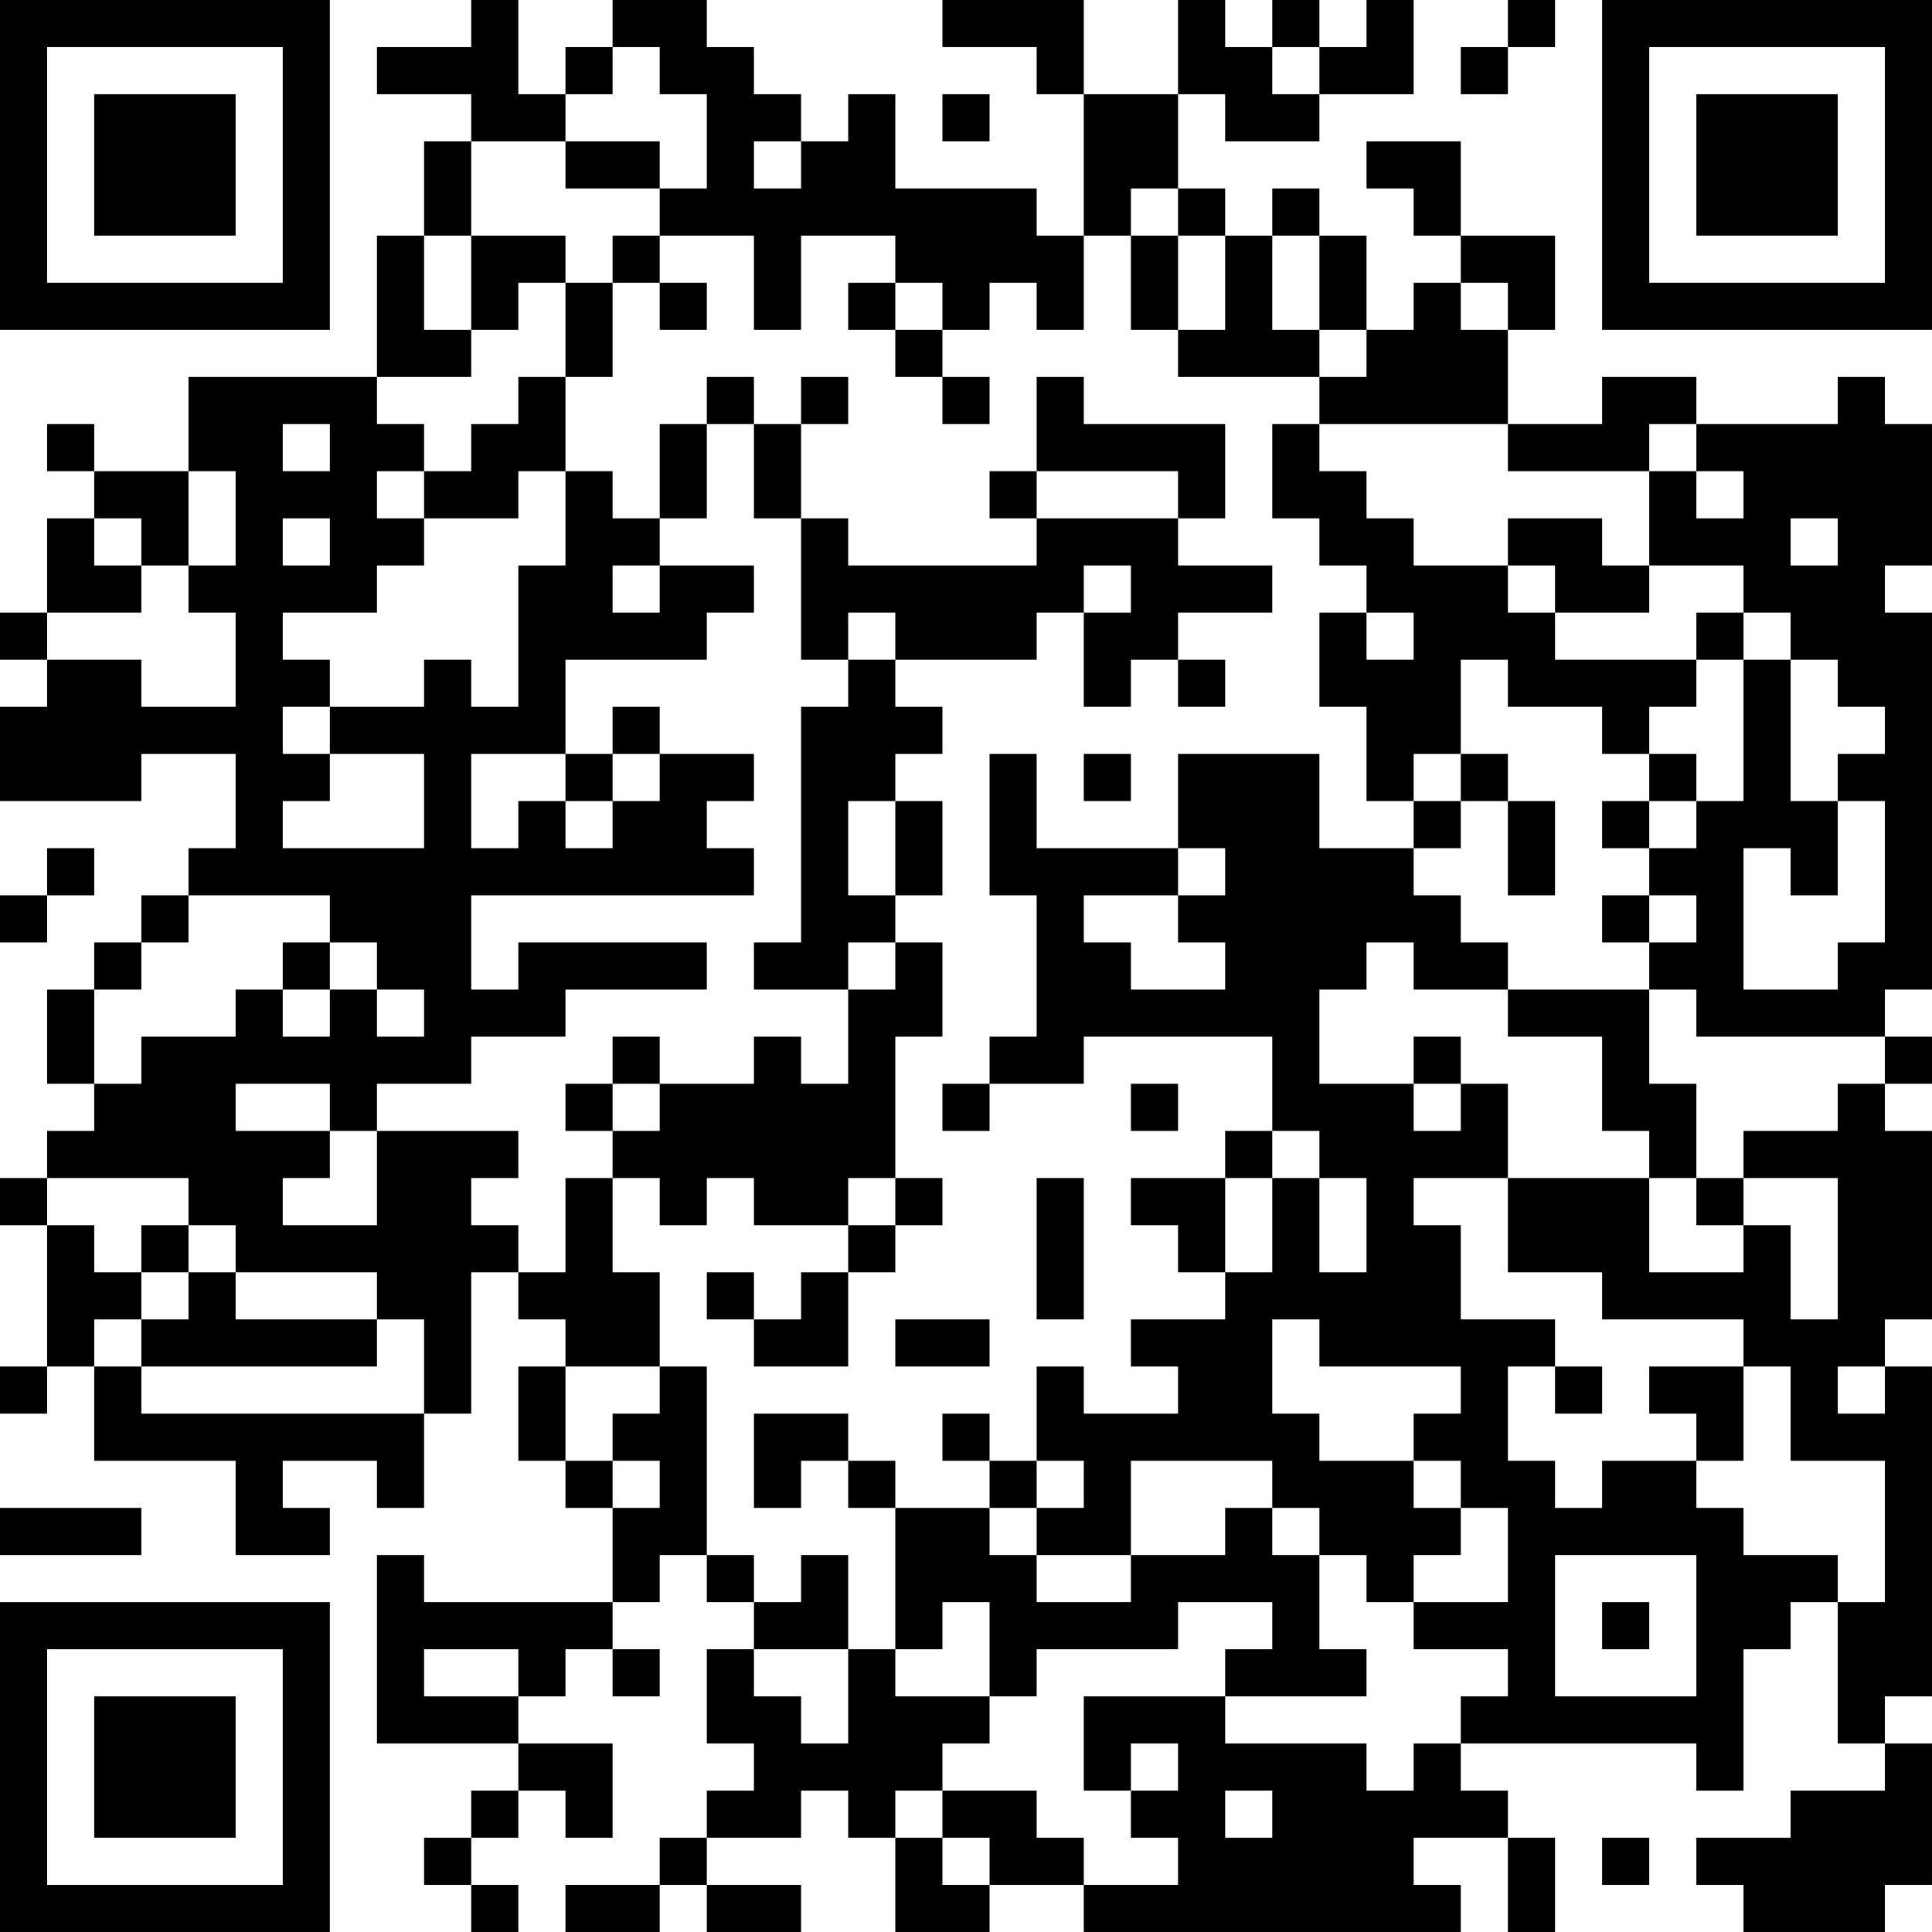 <?xml version="1.0" encoding="UTF-8"?>
<svg xmlns="http://www.w3.org/2000/svg" version="1.1" width="200" height="200" viewBox="0 0 200 200"><rect x="0" y="0" width="200" height="200" fill="#ffffff"/><g transform="scale(4.878)"><g transform="translate(0,0)"><path fill-rule="evenodd" d="M10 0L10 1L8 1L8 2L10 2L10 3L9 3L9 5L8 5L8 8L4 8L4 10L2 10L2 9L1 9L1 10L2 10L2 11L1 11L1 13L0 13L0 14L1 14L1 15L0 15L0 17L3 17L3 16L5 16L5 18L4 18L4 19L3 19L3 20L2 20L2 21L1 21L1 23L2 23L2 24L1 24L1 25L0 25L0 26L1 26L1 29L0 29L0 30L1 30L1 29L2 29L2 31L5 31L5 33L7 33L7 32L6 32L6 31L8 31L8 32L9 32L9 30L10 30L10 27L11 27L11 28L12 28L12 29L11 29L11 31L12 31L12 32L13 32L13 34L9 34L9 33L8 33L8 37L11 37L11 38L10 38L10 39L9 39L9 40L10 40L10 41L11 41L11 40L10 40L10 39L11 39L11 38L12 38L12 39L13 39L13 37L11 37L11 36L12 36L12 35L13 35L13 36L14 36L14 35L13 35L13 34L14 34L14 33L15 33L15 34L16 34L16 35L15 35L15 37L16 37L16 38L15 38L15 39L14 39L14 40L12 40L12 41L14 41L14 40L15 40L15 41L17 41L17 40L15 40L15 39L17 39L17 38L18 38L18 39L19 39L19 41L21 41L21 40L23 40L23 41L31 41L31 40L30 40L30 39L32 39L32 41L33 41L33 39L32 39L32 38L31 38L31 37L36 37L36 38L37 38L37 35L38 35L38 34L39 34L39 37L40 37L40 38L38 38L38 39L36 39L36 40L37 40L37 41L40 41L40 40L41 40L41 37L40 37L40 36L41 36L41 29L40 29L40 28L41 28L41 24L40 24L40 23L41 23L41 22L40 22L40 21L41 21L41 13L40 13L40 12L41 12L41 9L40 9L40 8L39 8L39 9L36 9L36 8L34 8L34 9L32 9L32 7L33 7L33 5L31 5L31 3L29 3L29 4L30 4L30 5L31 5L31 6L30 6L30 7L29 7L29 5L28 5L28 4L27 4L27 5L26 5L26 4L25 4L25 2L26 2L26 3L28 3L28 2L30 2L30 0L29 0L29 1L28 1L28 0L27 0L27 1L26 1L26 0L25 0L25 2L23 2L23 0L20 0L20 1L22 1L22 2L23 2L23 5L22 5L22 4L19 4L19 2L18 2L18 3L17 3L17 2L16 2L16 1L15 1L15 0L13 0L13 1L12 1L12 2L11 2L11 0ZM32 0L32 1L31 1L31 2L32 2L32 1L33 1L33 0ZM13 1L13 2L12 2L12 3L10 3L10 5L9 5L9 7L10 7L10 8L8 8L8 9L9 9L9 10L8 10L8 11L9 11L9 12L8 12L8 13L6 13L6 14L7 14L7 15L6 15L6 16L7 16L7 17L6 17L6 18L9 18L9 16L7 16L7 15L9 15L9 14L10 14L10 15L11 15L11 12L12 12L12 10L13 10L13 11L14 11L14 12L13 12L13 13L14 13L14 12L16 12L16 13L15 13L15 14L12 14L12 16L10 16L10 18L11 18L11 17L12 17L12 18L13 18L13 17L14 17L14 16L16 16L16 17L15 17L15 18L16 18L16 19L10 19L10 21L11 21L11 20L15 20L15 21L12 21L12 22L10 22L10 23L8 23L8 24L7 24L7 23L5 23L5 24L7 24L7 25L6 25L6 26L8 26L8 24L11 24L11 25L10 25L10 26L11 26L11 27L12 27L12 25L13 25L13 27L14 27L14 29L12 29L12 31L13 31L13 32L14 32L14 31L13 31L13 30L14 30L14 29L15 29L15 33L16 33L16 34L17 34L17 33L18 33L18 35L16 35L16 36L17 36L17 37L18 37L18 35L19 35L19 36L21 36L21 37L20 37L20 38L19 38L19 39L20 39L20 40L21 40L21 39L20 39L20 38L22 38L22 39L23 39L23 40L25 40L25 39L24 39L24 38L25 38L25 37L24 37L24 38L23 38L23 36L26 36L26 37L29 37L29 38L30 38L30 37L31 37L31 36L32 36L32 35L30 35L30 34L32 34L32 32L31 32L31 31L30 31L30 30L31 30L31 29L28 29L28 28L27 28L27 30L28 30L28 31L30 31L30 32L31 32L31 33L30 33L30 34L29 34L29 33L28 33L28 32L27 32L27 31L24 31L24 33L22 33L22 32L23 32L23 31L22 31L22 29L23 29L23 30L25 30L25 29L24 29L24 28L26 28L26 27L27 27L27 25L28 25L28 27L29 27L29 25L28 25L28 24L27 24L27 22L23 22L23 23L21 23L21 22L22 22L22 19L21 19L21 16L22 16L22 18L25 18L25 19L23 19L23 20L24 20L24 21L26 21L26 20L25 20L25 19L26 19L26 18L25 18L25 16L28 16L28 18L30 18L30 19L31 19L31 20L32 20L32 21L30 21L30 20L29 20L29 21L28 21L28 23L30 23L30 24L31 24L31 23L32 23L32 25L30 25L30 26L31 26L31 28L33 28L33 29L32 29L32 31L33 31L33 32L34 32L34 31L36 31L36 32L37 32L37 33L39 33L39 34L40 34L40 31L38 31L38 29L37 29L37 28L34 28L34 27L32 27L32 25L35 25L35 27L37 27L37 26L38 26L38 28L39 28L39 25L37 25L37 24L39 24L39 23L40 23L40 22L36 22L36 21L35 21L35 20L36 20L36 19L35 19L35 18L36 18L36 17L37 17L37 14L38 14L38 17L39 17L39 19L38 19L38 18L37 18L37 21L39 21L39 20L40 20L40 17L39 17L39 16L40 16L40 15L39 15L39 14L38 14L38 13L37 13L37 12L35 12L35 10L36 10L36 11L37 11L37 10L36 10L36 9L35 9L35 10L32 10L32 9L28 9L28 8L29 8L29 7L28 7L28 5L27 5L27 7L28 7L28 8L25 8L25 7L26 7L26 5L25 5L25 4L24 4L24 5L23 5L23 7L22 7L22 6L21 6L21 7L20 7L20 6L19 6L19 5L17 5L17 7L16 7L16 5L14 5L14 4L15 4L15 2L14 2L14 1ZM27 1L27 2L28 2L28 1ZM20 2L20 3L21 3L21 2ZM12 3L12 4L14 4L14 3ZM16 3L16 4L17 4L17 3ZM10 5L10 7L11 7L11 6L12 6L12 8L11 8L11 9L10 9L10 10L9 10L9 11L11 11L11 10L12 10L12 8L13 8L13 6L14 6L14 7L15 7L15 6L14 6L14 5L13 5L13 6L12 6L12 5ZM24 5L24 7L25 7L25 5ZM18 6L18 7L19 7L19 8L20 8L20 9L21 9L21 8L20 8L20 7L19 7L19 6ZM31 6L31 7L32 7L32 6ZM15 8L15 9L14 9L14 11L15 11L15 9L16 9L16 11L17 11L17 14L18 14L18 15L17 15L17 20L16 20L16 21L18 21L18 23L17 23L17 22L16 22L16 23L14 23L14 22L13 22L13 23L12 23L12 24L13 24L13 25L14 25L14 26L15 26L15 25L16 25L16 26L18 26L18 27L17 27L17 28L16 28L16 27L15 27L15 28L16 28L16 29L18 29L18 27L19 27L19 26L20 26L20 25L19 25L19 22L20 22L20 20L19 20L19 19L20 19L20 17L19 17L19 16L20 16L20 15L19 15L19 14L22 14L22 13L23 13L23 15L24 15L24 14L25 14L25 15L26 15L26 14L25 14L25 13L27 13L27 12L25 12L25 11L26 11L26 9L23 9L23 8L22 8L22 10L21 10L21 11L22 11L22 12L18 12L18 11L17 11L17 9L18 9L18 8L17 8L17 9L16 9L16 8ZM6 9L6 10L7 10L7 9ZM27 9L27 11L28 11L28 12L29 12L29 13L28 13L28 15L29 15L29 17L30 17L30 18L31 18L31 17L32 17L32 19L33 19L33 17L32 17L32 16L31 16L31 14L32 14L32 15L34 15L34 16L35 16L35 17L34 17L34 18L35 18L35 17L36 17L36 16L35 16L35 15L36 15L36 14L37 14L37 13L36 13L36 14L33 14L33 13L35 13L35 12L34 12L34 11L32 11L32 12L30 12L30 11L29 11L29 10L28 10L28 9ZM4 10L4 12L3 12L3 11L2 11L2 12L3 12L3 13L1 13L1 14L3 14L3 15L5 15L5 13L4 13L4 12L5 12L5 10ZM22 10L22 11L25 11L25 10ZM6 11L6 12L7 12L7 11ZM38 11L38 12L39 12L39 11ZM23 12L23 13L24 13L24 12ZM32 12L32 13L33 13L33 12ZM18 13L18 14L19 14L19 13ZM29 13L29 14L30 14L30 13ZM13 15L13 16L12 16L12 17L13 17L13 16L14 16L14 15ZM23 16L23 17L24 17L24 16ZM30 16L30 17L31 17L31 16ZM18 17L18 19L19 19L19 17ZM1 18L1 19L0 19L0 20L1 20L1 19L2 19L2 18ZM4 19L4 20L3 20L3 21L2 21L2 23L3 23L3 22L5 22L5 21L6 21L6 22L7 22L7 21L8 21L8 22L9 22L9 21L8 21L8 20L7 20L7 19ZM34 19L34 20L35 20L35 19ZM6 20L6 21L7 21L7 20ZM18 20L18 21L19 21L19 20ZM32 21L32 22L34 22L34 24L35 24L35 25L36 25L36 26L37 26L37 25L36 25L36 23L35 23L35 21ZM30 22L30 23L31 23L31 22ZM13 23L13 24L14 24L14 23ZM20 23L20 24L21 24L21 23ZM24 23L24 24L25 24L25 23ZM26 24L26 25L24 25L24 26L25 26L25 27L26 27L26 25L27 25L27 24ZM1 25L1 26L2 26L2 27L3 27L3 28L2 28L2 29L3 29L3 30L9 30L9 28L8 28L8 27L5 27L5 26L4 26L4 25ZM18 25L18 26L19 26L19 25ZM22 25L22 28L23 28L23 25ZM3 26L3 27L4 27L4 28L3 28L3 29L8 29L8 28L5 28L5 27L4 27L4 26ZM19 28L19 29L21 29L21 28ZM33 29L33 30L34 30L34 29ZM35 29L35 30L36 30L36 31L37 31L37 29ZM39 29L39 30L40 30L40 29ZM16 30L16 32L17 32L17 31L18 31L18 32L19 32L19 35L20 35L20 34L21 34L21 36L22 36L22 35L25 35L25 34L27 34L27 35L26 35L26 36L29 36L29 35L28 35L28 33L27 33L27 32L26 32L26 33L24 33L24 34L22 34L22 33L21 33L21 32L22 32L22 31L21 31L21 30L20 30L20 31L21 31L21 32L19 32L19 31L18 31L18 30ZM0 32L0 33L3 33L3 32ZM33 33L33 36L36 36L36 33ZM34 34L34 35L35 35L35 34ZM9 35L9 36L11 36L11 35ZM26 38L26 39L27 39L27 38ZM34 39L34 40L35 40L35 39ZM0 0L0 7L7 7L7 0ZM1 1L1 6L6 6L6 1ZM2 2L2 5L5 5L5 2ZM34 0L34 7L41 7L41 0ZM35 1L35 6L40 6L40 1ZM36 2L36 5L39 5L39 2ZM0 34L0 41L7 41L7 34ZM1 35L1 40L6 40L6 35ZM2 36L2 39L5 39L5 36Z" fill="#000000"/></g></g></svg>
